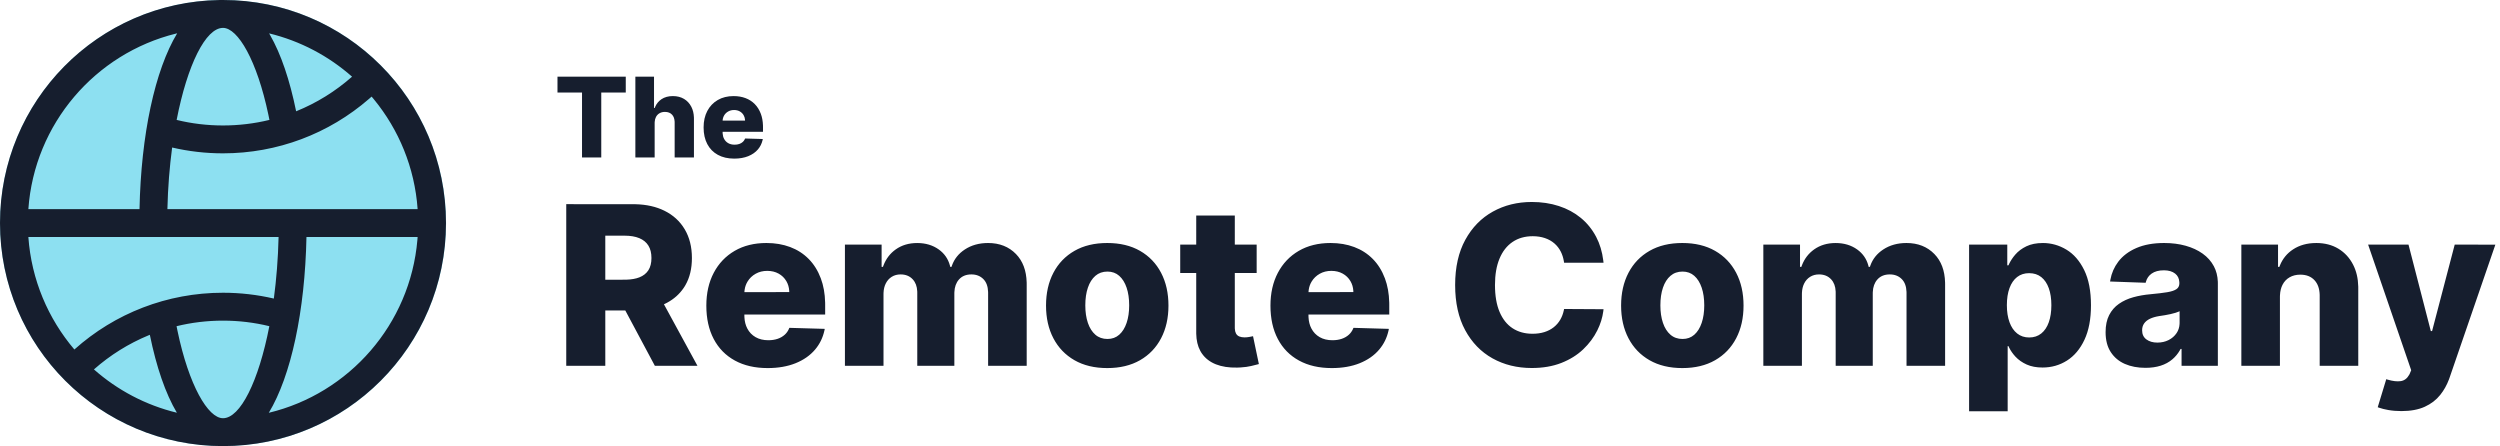 <svg fill="none" height="48" viewBox="0 0 269 48" width="269" xmlns="http://www.w3.org/2000/svg" xmlns:xlink="http://www.w3.org/1999/xlink"><clipPath id="a"><path d="m0 0h269v48h-269z"/></clipPath><g clip-path="url(#a)"><path d="m24 48c13.255 0 24-10.745 24-24s-10.745-24-24-24-24 10.745-24 24 10.745 24 24 24z" fill="#8de0f1"/><path d="m23.994 0c13.252 0 23.994 10.745 23.994 24s-10.743 24-23.994 24c-13.252 0-23.994-10.745-23.994-24 0-13.122 10.529-23.785 23.598-23.997zm0 34.5c-1.707 0-3.382.205-4.996.598l.102.508c1.222 5.853 3.28 9.394 4.894 9.394 1.86 0 3.831-3.956 4.987-9.903-1.617-.396-3.288-.597-4.987-.597zm20.942-9-11.96 0c-.165 7.995-1.651 14.933-4.053 18.917 8.649-2.081 15.213-9.518 15.989-18.607zm-28.812 10.526-.15.06c-2.136.883-4.118 2.119-5.867 3.663 2.513 2.22 5.561 3.845 8.925 4.661-1.225-2.062-2.206-4.929-2.909-8.384zm203.679-9.878c.905 0 1.753.238 2.542.713s1.427 1.208 1.914 2.199c.487.991.73 2.253.73 3.787 0 1.477-.233 2.714-.7 3.71-.467.996-1.095 1.743-1.885 2.242-.789.498-1.665.747-2.627.747-.656 0-1.225-.107-1.706-.323s-.884-.498-1.21-.849c-.284-.307-.512-.634-.682-.98l-.069-.149h-.085v7.005h-4.151v-17.932h4.109v2.233h.127l.077-.169c.163-.336.38-.662.649-.977.314-.368.716-.669 1.205-.904.49-.235 1.077-.352 1.762-.352zm39.351.17 2.402 9.306h.136l2.436-9.306 4.372.009-4.915 14.281-.083.231c-.23.609-.538 1.156-.923 1.641-.433.546-.99.975-1.672 1.286-.682.311-1.521.467-2.517.467-.498 0-.968-.038-1.409-.115-.378-.066-.711-.149-.998-.249l-.14-.052.917-3.014.165.051c.54.159 1.001.211 1.384.157.392-.055.699-.285.922-.689l.05-.096.162-.391-4.635-13.517zm-140.014-.17c1.369 0 2.545.282 3.527.845s1.737 1.35 2.266 2.36.794 2.186.794 3.528c0 1.336-.265 2.509-.794 3.519-.529 1.01-1.284 1.797-2.266 2.36-.982.563-2.158.845-3.527.845-1.37 0-2.545-.282-3.527-.845-.982-.563-1.738-1.35-2.267-2.36-.529-1.01-.793-2.183-.793-3.519 0-1.341.264-2.517.793-3.528s1.285-1.797 2.267-2.36 2.157-.845 3.527-.845zm24.029 0c.928 0 1.777.144 2.547.433.769.289 1.434.716 1.995 1.282.56.566.996 1.264 1.307 2.093.287.765.442 1.633.464 2.604l.003.245v1.036l-8.693 0v.11l.004.175c.021.46.124.867.311 1.222.209.399.506.709.891.93.385.221.843.331 1.375.331.368 0 .702-.051 1.002-.153.3-.102.557-.252.772-.45.184-.17.329-.373.435-.609l.049-.121 3.811.11-.036.181c-.173.779-.507 1.461-1.004 2.047-.534.631-1.235 1.121-2.1 1.469-.866.348-1.868.522-3.005.522-1.364 0-2.54-.27-3.527-.811-.988-.541-1.746-1.313-2.275-2.318-.53-1.005-.794-2.2-.794-3.587 0-1.347.266-2.526.798-3.536s1.282-1.797 2.249-2.36c.968-.563 2.108-.845 3.421-.845zm37.849 0c1.37 0 2.545.282 3.527.845s1.738 1.35 2.267 2.36.793 2.186.793 3.528c0 1.336-.264 2.509-.793 3.519-.529 1.01-1.285 1.797-2.267 2.36-.982.563-2.157.845-3.527.845-1.369 0-2.545-.282-3.527-.845-.982-.563-1.737-1.35-2.266-2.36-.529-1.01-.794-2.183-.794-3.519 0-1.341.265-2.517.794-3.528s1.284-1.797 2.266-2.36 2.158-.845 3.527-.845zm-98.546 0c.928 0 1.777.144 2.547.433.77.289 1.435.716 1.995 1.282.56.566.996 1.264 1.307 2.093.287.765.442 1.633.464 2.604l.003.245v1.036l-8.693 0.0 0.0.11.004.175c.021.46.124.867.31 1.222.209.399.506.709.891.93.385.221.843.331 1.375.331.368 0 .702-.051 1.002-.153.3-.102.557-.252.772-.45.184-.17.329-.373.434-.609l.049-.121 3.811.11-.037.181c-.172.779-.506 1.461-1.003 2.047-.535.631-1.235 1.121-2.101 1.469s-1.867.522-3.005.522c-1.364 0-2.539-.27-3.527-.811s-1.746-1.313-2.275-2.318-.794-2.2-.794-3.587c0-1.347.266-2.526.798-3.536.532-1.01 1.282-1.797 2.249-2.36s2.108-.845 3.421-.845zm82.343-4.415c1.053 0 2.026.146 2.92.437s1.681.716 2.36 1.274c.679.557 1.231 1.241 1.655 2.05.392.747.647 1.593.763 2.538l.027.238h-4.244l-.028-.184c-.063-.363-.17-.695-.32-.996-.176-.351-.408-.651-.697-.9-.288-.249-.629-.44-1.022-.573-.394-.133-.828-.2-1.303-.2-.844 0-1.569.207-2.178.62-.608.413-1.075 1.01-1.4 1.792-.326.781-.488 1.726-.488 2.836 0 1.155.165 2.121.496 2.9s.798 1.364 1.401 1.758c.602.393 1.317.59 2.143.59.464 0 .887-.059 1.269-.178.382-.119.719-.293 1.01-.522.292-.229.532-.509.722-.841.162-.284.282-.6.359-.948l.036-.177 4.244.025-.024.21c-.091.698-.306 1.387-.643 2.066-.37.747-.878 1.428-1.523 2.042-.645.614-1.431 1.102-2.356 1.465-.925.362-1.985.543-3.179.543-1.573 0-2.981-.347-4.223-1.04s-2.222-1.705-2.941-3.035-1.078-2.949-1.078-4.857c0-1.913.365-3.535 1.095-4.865s1.717-2.341 2.962-3.031c1.245-.691 2.64-1.036 4.185-1.036zm68.055 4.415c.832 0 1.599.098 2.3.293.702.195 1.313.478 1.834.849.521.371.924.825 1.21 1.363.259.489.401 1.041.425 1.656l.003.186v8.864h-3.905v-1.817h-.101l-.09.162c-.217.371-.483.691-.797.958-.36.306-.781.535-1.265.688-.484.153-1.029.229-1.634.229-.832 0-1.569-.14-2.212-.42-.642-.28-1.148-.705-1.519-1.274-.371-.569-.556-1.284-.556-2.144 0-.725.127-1.336.382-1.834s.605-.903 1.053-1.214c.447-.311.962-.548 1.544-.709.583-.161 1.206-.27 1.868-.327.741-.068 1.338-.14 1.791-.216s.782-.187.989-.331c.184-.128.286-.305.306-.529l.004-.086v-.043l-.003-.107c-.023-.384-.172-.685-.447-.903-.3-.238-.705-.357-1.214-.357-.549 0-.99.119-1.324.357-.304.216-.507.507-.609.873l-.028.112-3.828-.136.029-.181c.13-.72.413-1.368.849-1.946.473-.625 1.124-1.118 1.953-1.477.829-.359 1.826-.539 2.992-.539zm-100.004-2.955-.001 3.125 2.352-0v3.057l-2.352.001.001 5.883.002.106c.01.206.051.376.121.509.082.156.202.266.361.331.158.065.348.098.568.098.159 0 .327-.015.505-.047.143-.025.258-.047.344-.067l.06-.014.628 2.997-.078.022c-.191.053-.444.116-.758.19-.315.074-.682.125-1.103.151l-.183.01-.222.008c-.879.019-1.638-.098-2.278-.351-.644-.255-1.146-.643-1.507-1.164l-.081-.123-.094-.163c-.278-.512-.423-1.13-.436-1.853v-.183l-.001-6.342-1.722-.001v-3.057l1.722 0.0.001-3.125zm116.36 2.955c.917 0 1.713.205 2.389.616.677.41 1.203.982 1.579 1.715.35.681.534 1.467.555 2.36l.001.208v8.312h-4.151v-7.497l-.001-.143c-.018-.656-.2-1.175-.546-1.555-.371-.408-.884-.611-1.541-.611-.436 0-.819.095-1.15.284-.331.19-.586.46-.764.811-.159.312-.249.682-.271 1.11l-.005.163v7.438h-4.151v-13.041h3.947v2.394h.145l.06-.157c.295-.724.767-1.298 1.417-1.723.696-.456 1.525-.683 2.487-.683zm-44.092 0c1.234 0 2.236.395 3.005 1.184.735.754 1.119 1.774 1.152 3.062l.003.186v8.779h-4.151v-7.828l-.003-.137c-.022-.584-.188-1.035-.498-1.353-.334-.342-.767-.514-1.299-.514-.571 0-1.02.185-1.345.556-.301.342-.462.792-.485 1.349l-.003.141v7.786h-3.99v-7.871l-.003-.138c-.023-.541-.186-.974-.489-1.297-.329-.351-.761-.526-1.299-.526-.362 0-.682.086-.959.259-.278.173-.494.417-.65.735-.136.277-.212.598-.229.962l-.004.159v7.718h-4.151v-13.041h3.947v2.394h.145l.056-.156c.277-.719.717-1.292 1.319-1.72.645-.458 1.414-.688 2.309-.688.905 0 1.68.232 2.325.696.605.435 1.004 1.01 1.196 1.723l.035.145h.136l.048-.144c.256-.709.715-1.282 1.378-1.72.708-.467 1.542-.701 2.504-.701zm-137.024-4.177.242.003c1.2.027 2.244.26 3.132.698.948.467 1.679 1.135 2.194 2.004.515.869.772 1.898.772 3.086 0 1.135-.233 2.108-.699 2.919l-.09.15-.125.19c-.44.636-1.017 1.148-1.729 1.536l-.167.087-.201.096 3.606 6.618h-4.584l-3.179-5.951h-2.152l0 5.951h-4.202v-17.389zm38.203 4.177c1.234 0 2.236.395 3.005 1.184.735.754 1.119 1.774 1.153 3.062l.002.186v8.779h-4.151v-7.828l-.003-.137c-.022-.584-.188-1.035-.498-1.353-.334-.342-.767-.514-1.299-.514-.571 0-1.02.185-1.345.556-.3.342-.462.792-.485 1.349l-.003.141v7.786h-3.99v-7.871l-.003-.138c-.023-.541-.186-.974-.489-1.297-.328-.351-.761-.526-1.299-.526-.362 0-.682.086-.959.259-.277.173-.494.417-.649.735-.136.277-.213.598-.23.962l-.004.159v7.718h-4.151v-13.041h3.947v2.394h.144l.057-.156c.277-.719.716-1.292 1.318-1.72.645-.458 1.415-.688 2.309-.688.905 0 1.68.232 2.326.696.604.435 1.003 1.01 1.195 1.723l.035.145h.136l.049-.144c.255-.709.714-1.282 1.377-1.72.708-.467 1.542-.701 2.504-.701zm-103.261-.648c.325 4.604 2.134 8.798 4.951 12.107 4.356-3.9 10.001-6.108 15.992-6.108 1.86 0 3.693.212 5.471.627.275-2.061.455-4.291.51-6.626zm231.473 7.984-.093.046c-.099.045-.21.086-.335.124-.167.051-.35.099-.548.144s-.402.085-.611.119c-.209.034-.41.065-.603.093-.39.062-.723.159-.997.289-.275.13-.484.298-.628.505-.145.207-.217.452-.217.735 0 .43.154.758.463.985.308.226.7.34 1.175.34.448 0 .851-.091 1.21-.272s.647-.432.862-.751c.191-.284.297-.61.318-.977l.004-.14zm-115.36-4.262c-.515 0-.949.153-1.303.459-.353.306-.622.73-.806 1.274s-.276 1.177-.276 1.902c0 .713.092 1.341.276 1.885s.453.968.806 1.274c.354.306.788.458 1.303.458.498 0 .92-.153 1.265-.458.345-.306.61-.73.794-1.274s.276-1.172.276-1.885c0-.725-.092-1.359-.276-1.902s-.449-.968-.794-1.274c-.345-.306-.767-.459-1.265-.459zm61.879 0c-.515 0-.95.153-1.303.459-.354.306-.623.73-.807 1.274s-.276 1.177-.276 1.902c0 .713.092 1.341.276 1.885s.453.968.807 1.274c.353.306.788.458 1.303.458.498 0 .919-.153 1.265-.458.345-.306.609-.73.793-1.274s.276-1.172.276-1.885c0-.725-.092-1.359-.276-1.902s-.448-.968-.793-1.274c-.346-.306-.767-.459-1.265-.459zm37.299.17c-.51 0-.943.139-1.299.416-.357.277-.63.674-.819 1.189-.19.515-.285 1.129-.285 1.843 0 .702.095 1.313.285 1.834.189.521.464.924.823 1.21.359.286.791.429 1.295.429.509 0 .942-.143 1.298-.429.357-.286.627-.689.811-1.21.184-.521.276-1.132.276-1.834s-.092-1.31-.276-1.825-.453-.914-.806-1.197c-.354-.283-.788-.424-1.303-.424zm-75.089-.246c-.464 0-.88.103-1.248.31s-.659.487-.874.841c-.161.265-.265.557-.312.875l-.016.138-.008.121 4.826-.001-.005-.145c-.025-.383-.128-.728-.309-1.035-.203-.345-.482-.616-.836-.811-.353-.195-.759-.293-1.218-.293zm-60.697 0c-.464 0-.88.103-1.248.31-.368.207-.659.487-.874.841-.161.265-.265.557-.312.875l-.017.138-.008.121 4.827-.001-.005-.145c-.025-.383-.128-.728-.309-1.035-.204-.345-.482-.616-.836-.811s-.76-.293-1.218-.293zm-15.356-3.787h-2.071l-0 4.738 2.071-.001.187-.003c.552-.015 1.02-.098 1.405-.248.427-.167.751-.422.972-.764.221-.342.331-.782.331-1.32 0-.538-.11-.984-.331-1.337-.221-.354-.546-.62-.976-.798s-.959-.267-1.587-.267zm-48.136-21.776-.116.028c-8.69 2.144-15.249 9.701-15.897 18.89l11.96-0c.165-7.995 1.651-14.934 4.053-18.918zm20.921 6.811-.27.237c-4.325 3.757-9.86 5.869-15.722 5.869-1.86 0-3.692-.212-5.471-.627-.275 2.061-.455 4.291-.51 6.627l26.924.001c-.315-4.469-2.028-8.551-4.704-11.813zm38.955-.054c.464 0 .888.072 1.273.216.385.144.717.358.997.641.28.283.498.632.654 1.046.138.368.215.785.231 1.248l.003.176v.518l-4.346 0v.055l.003.112c.013.22.064.415.154.586.105.2.253.354.446.465s.422.166.688.166c.184 0 .351-.025.501-.076.15-.051.279-.126.386-.225.086-.079.155-.173.206-.281l.035-.084 1.906.055-.03.14c-.089.369-.252.694-.49.974-.267.316-.618.56-1.05.735-.433.174-.934.261-1.502.261-.682 0-1.27-.135-1.764-.406-.494-.27-.873-.657-1.137-1.159-.265-.502-.397-1.1-.397-1.794 0-.674.133-1.263.399-1.768.266-.505.641-.899 1.125-1.18.484-.282 1.054-.422 1.71-.422zm-8.568-2.089v3.371h.072l.047-.118c.149-.346.375-.621.677-.825.335-.226.746-.34 1.233-.34.458 0 .857.101 1.197.303.34.202.603.487.792.855.167.327.259.703.275 1.129l.003.162v4.156h-2.076v-3.748l-.003-.118c-.016-.306-.106-.55-.269-.731-.184-.204-.443-.306-.777-.306-.218 0-.41.047-.575.142-.166.095-.294.23-.386.405-.079.15-.125.328-.138.532l-.004.104v3.719h-2.075v-8.694zm-3.04 0v1.707h-2.636v6.988h-2.071v-6.988h-2.64v-1.707zm-43.339-5.25c-1.86 0-3.831 3.956-4.987 9.903 1.618.395 3.288.597 4.987.597 1.707 0 3.382-.204 4.997-.598l-.113-.558c-1.223-5.825-3.275-9.344-4.884-9.344zm54.989 8.837c-.232 0-.44.052-.624.155s-.33.243-.437.42c-.069.113-.117.236-.144.368l-.016.101-.007.098 2.413-.001-.005-.108c-.016-.177-.067-.338-.151-.482-.102-.173-.241-.308-.418-.406-.177-.098-.38-.146-.609-.146zm-50.028-8.248.108.186c1.176 2.047 2.119 4.846 2.801 8.199 2.192-.886 4.225-2.142 6.017-3.725-2.514-2.219-5.562-3.845-8.927-4.66z" fill="#161e2e"/></g></svg>